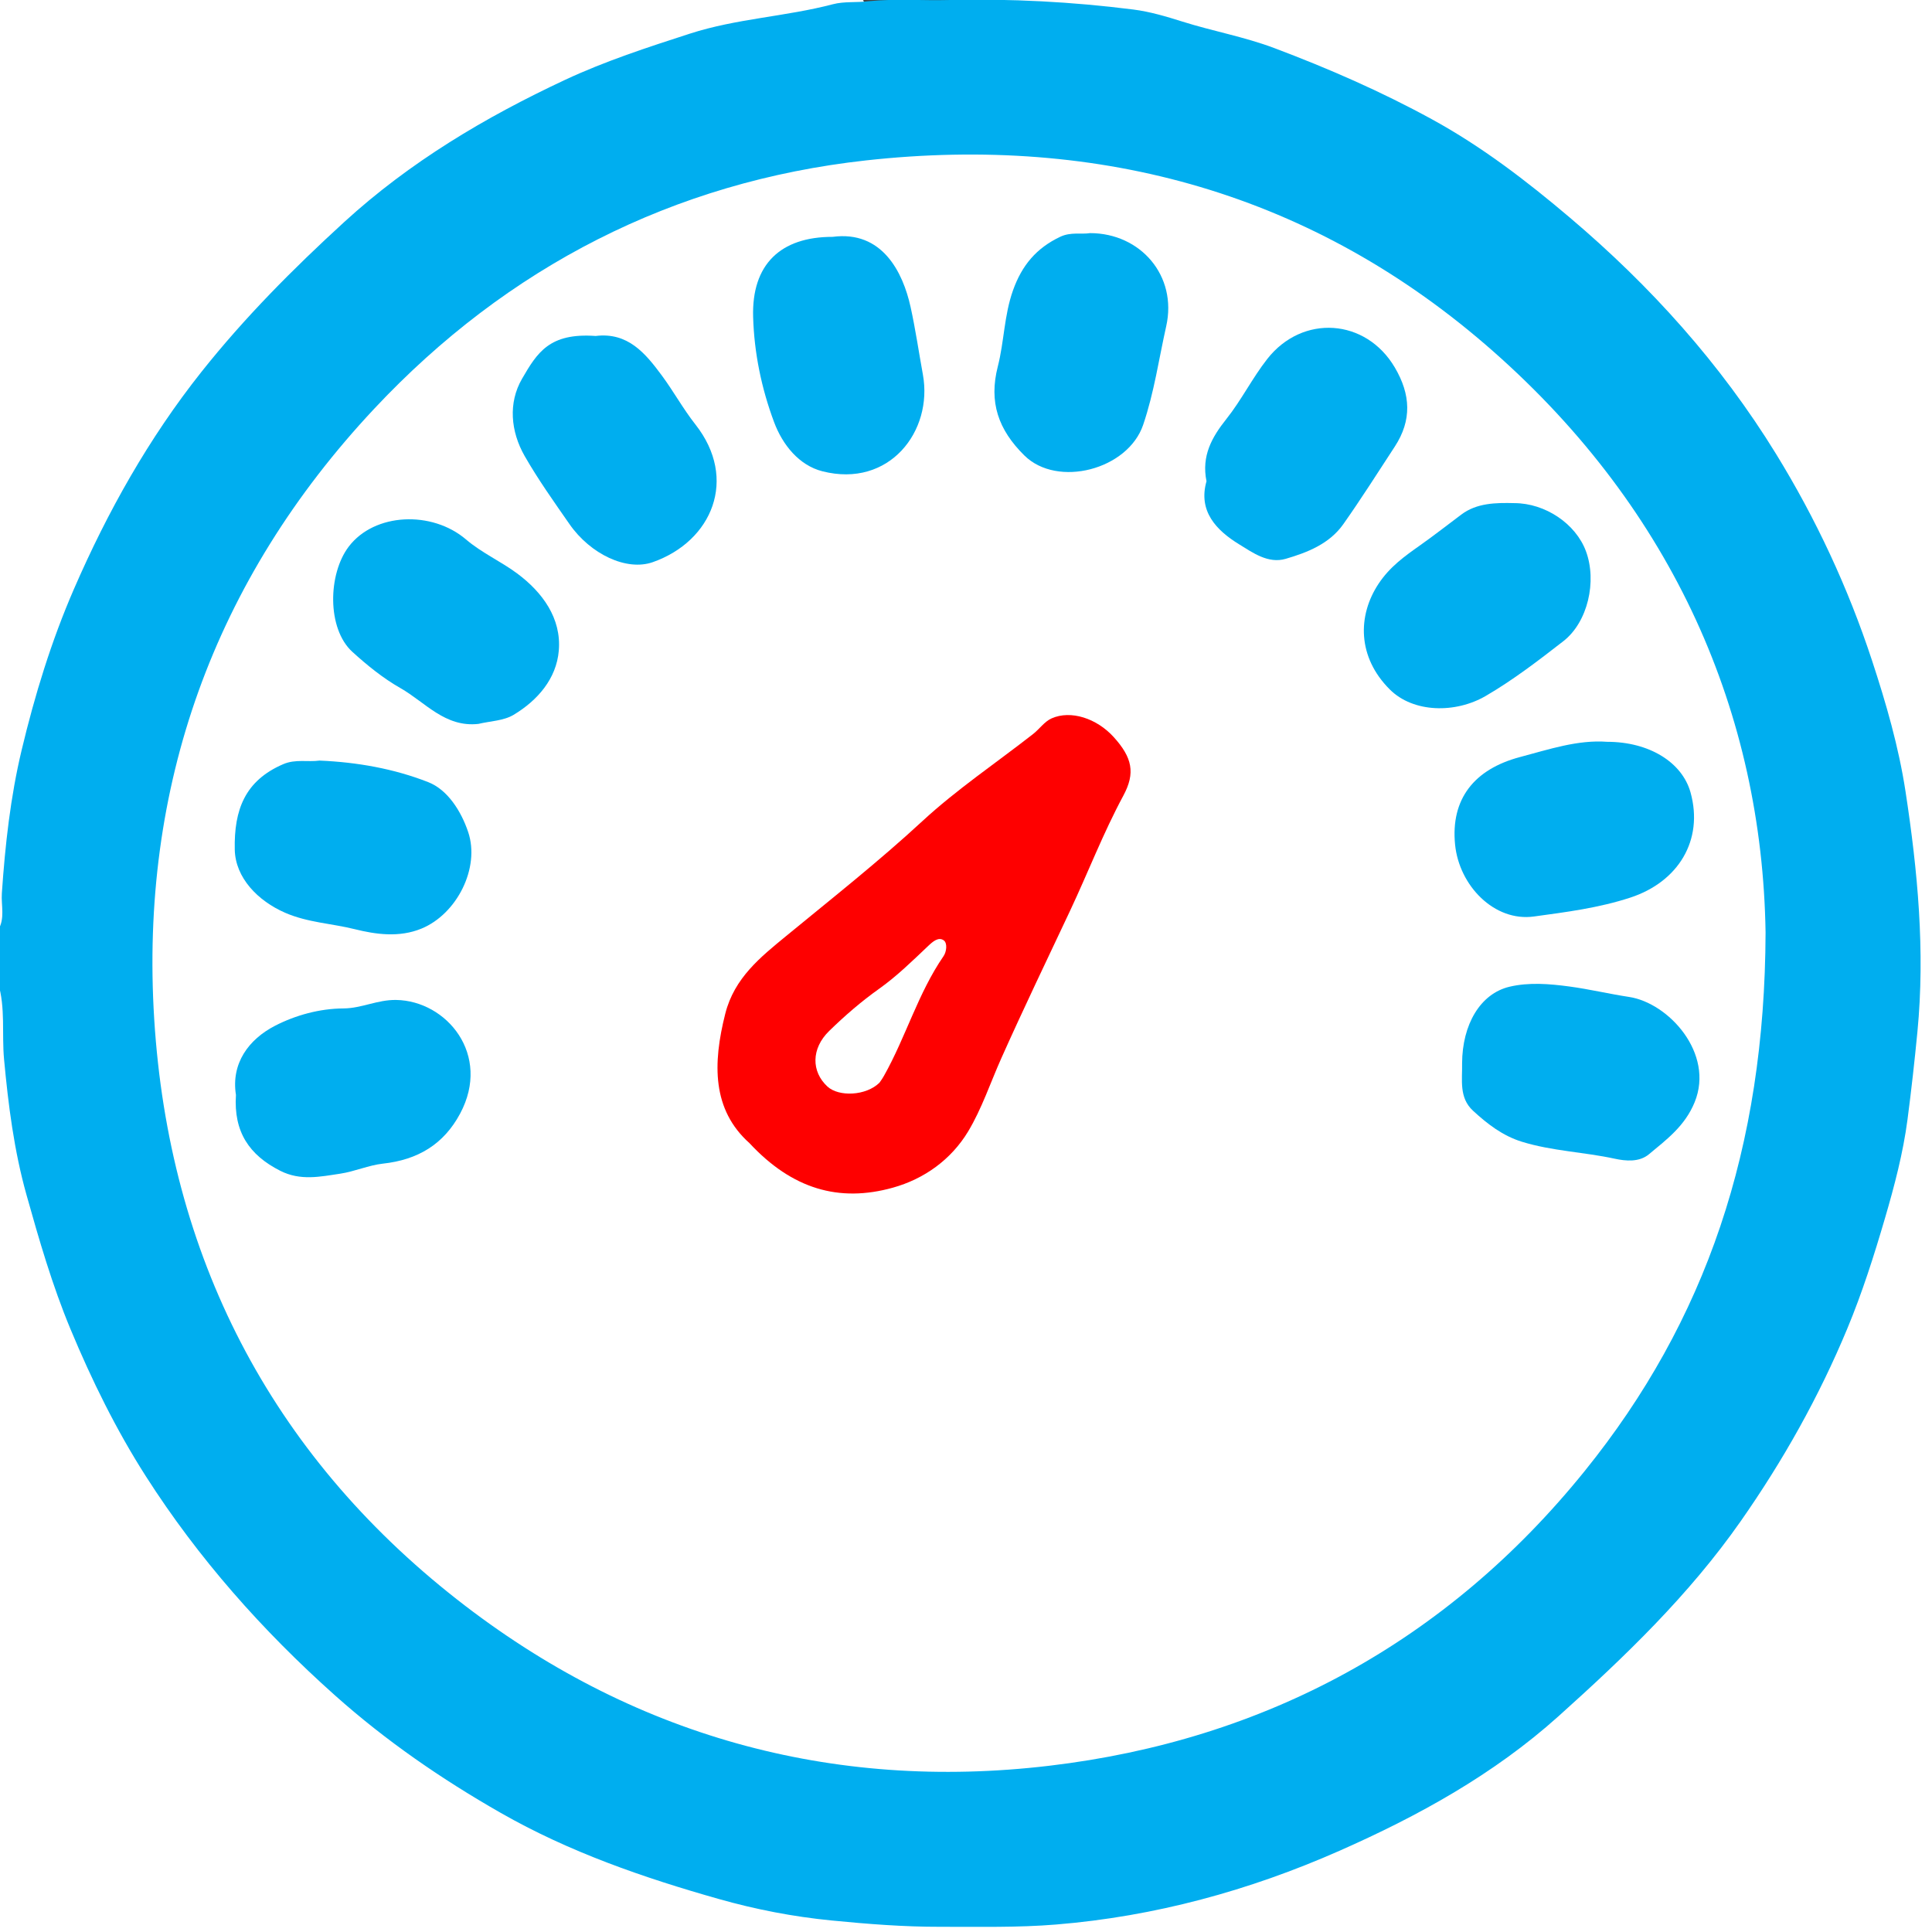 <?xml version="1.0" encoding="utf-8"?>
<!-- Generator: Adobe Illustrator 16.0.3, SVG Export Plug-In . SVG Version: 6.00 Build 0)  -->
<!DOCTYPE svg PUBLIC "-//W3C//DTD SVG 1.1//EN" "http://www.w3.org/Graphics/SVG/1.1/DTD/svg11.dtd">
<svg version="1.1" id="Layer_1" xmlns="http://www.w3.org/2000/svg" xmlns:xlink="http://www.w3.org/1999/xlink" x="0px" y="0px"
	 width="320px" height="320px" viewBox="0 0 320 320" enable-background="new 0 0 320 320" xml:space="preserve">
<g>
	<path fill="#424242" d="M143.368,0.896c-0.187-0.404-0.373-0.809-0.56-1.213c5,0,10,0,15,0c-0.013,0.197,0.012,0.388,0.077,0.574
		c-3.734,0.017-7.468,0.055-11.202,0.04C145.528,0.292,144.412,0.356,143.368,0.896z"/>
	<path fill="#00AEEF" d="M-0.317,155.933c1.957,1.458,1.915,2.917,0,4.375C-0.317,158.85-0.317,157.391-0.317,155.933z"/>
	<path fill="#00AEEF" d="M315.614,131.092c-1.128-7.374-3.216-14.604-5.564-21.738c-3.959-12.025-9.268-23.414-15.878-34.165
		c-9.18-14.928-20.771-27.804-34.129-39.125c-7.16-6.069-14.574-11.765-22.835-16.287c-8.41-4.606-17.147-8.424-26.132-11.809
		c-4.994-1.881-10.199-2.803-15.241-4.395c-2.599-0.82-5.349-1.646-8.138-1.998c-10.125-1.279-20.287-1.816-30.487-1.572
		c-4.456,0.12-8.922-0.247-13.38,0.199c-1.957,0.259-3.976-0.001-5.88,0.5c-7.802,2.051-15.925,2.362-23.683,4.87
		c-7.024,2.271-14.057,4.559-20.703,7.668c-13.216,6.185-25.672,13.583-36.571,23.553c-8.47,7.748-16.511,15.837-23.634,24.809
		C24.641,72.583,17.823,84.73,12.245,97.565c-3.739,8.603-6.485,17.567-8.66,26.671c-1.857,7.775-2.734,15.732-3.278,23.716
		c-0.138,2.039,0.562,4.173-0.624,6.105c0,0.625,0,1.25,0,1.875c0.908,1.458,0.908,2.917,0,4.375c0,0.833,0,1.666,0,2.5
		c1.248,4.141,0.599,8.436,0.989,12.649c0.703,7.576,1.656,15.101,3.71,22.43c2.104,7.507,4.27,14.99,7.279,22.222
		c3.529,8.48,7.584,16.725,12.503,24.416c8.671,13.56,19.268,25.533,31.32,36.285c8.448,7.535,17.645,13.858,27.431,19.449
		c11.379,6.502,23.646,10.74,36.172,14.284c6.095,1.726,12.319,2.931,18.656,3.551c5.982,0.587,11.949,1.056,17.975,1.046
		c6.413-0.01,12.843,0.145,19.224-0.379c16.315-1.335,31.974-5.617,46.882-12.197c13.057-5.764,25.543-12.631,36.31-22.297
		c11.021-9.894,21.633-20.088,30.186-32.313c7.018-10.031,12.955-20.602,17.646-31.883c2.476-5.949,4.423-12.072,6.237-18.266
		c1.58-5.4,3.014-10.848,3.738-16.363c0.633-4.825,1.176-9.699,1.646-14.564C318.876,157.5,317.629,144.252,315.614,131.092z
		 M262.489,243.632c-22.835,28.281-52.937,44.603-88.714,48.835c-36.063,4.268-69.305-5.003-98.042-27.517
		c-31.068-24.339-47.751-57.123-50.189-96.134c-2.405-38.479,9.84-72.725,36.426-101.101c22.063-23.549,49.602-37.63,81.473-41.147
		c38.76-4.277,74.204,5.454,103.888,31.634c29.959,26.421,44.54,60.133,45.103,96.234
		C292.32,190.172,282.527,218.811,262.489,243.632z"/>
	<path fill="#00AEEF" d="M266.198,122.867c6.962,0,12.427,3.393,13.813,8.401c2.188,7.901-2.039,14.797-9.957,17.396
		c-5.244,1.722-10.672,2.411-15.994,3.138c-6.555,0.896-12.375-5.1-13.053-11.91c-0.752-7.563,3.178-12.488,10.739-14.497
		C256.598,124.107,261.359,122.502,266.198,122.867z"/>
	<path fill="#00AEEF" d="M250.828,83.333c5.109,0.011,10.166,3.409,11.854,7.965c1.848,4.985,0.314,11.747-3.742,14.902
		c-4.142,3.22-8.342,6.443-12.859,9.073c-5.002,2.911-11.977,2.821-15.887-1.077c-5.387-5.369-5.36-12.235-1.854-17.518
		c1.854-2.796,4.295-4.538,6.836-6.332c2.341-1.653,4.589-3.415,6.878-5.129C244.605,83.303,247.747,83.254,250.828,83.333z"/>
	<path fill="#00AEEF" d="M242.169,176.117c0.026-6.404,2.998-11.538,7.863-12.686c3.214-0.758,6.614-0.48,9.903-0.037
		c3.314,0.445,6.584,1.229,9.894,1.731c6.558,0.996,14.155,9.358,10.86,17.431c-1.61,3.942-4.623,6.172-7.578,8.629
		c-1.607,1.338-3.84,1.129-5.682,0.729c-5.08-1.104-10.326-1.258-15.328-2.796c-3.199-0.984-5.735-2.946-8.123-5.146
		C241.617,181.794,242.225,178.864,242.169,176.117z"/>
	<path fill="#00AEEF" d="M39.08,181.355c-0.825-5.228,2.099-9.203,6.491-11.465c3.363-1.731,7.36-2.845,11.327-2.863
		c2.997-0.016,5.613-1.454,8.716-1.403c8.384,0.137,15.805,9.086,10.6,18.817c-2.717,5.08-6.985,7.664-12.815,8.297
		c-2.305,0.25-4.685,1.308-7.057,1.662c-3.288,0.49-6.572,1.222-9.938-0.487C41.278,191.311,38.678,187.475,39.08,181.355z"/>
	<path fill="#00AEEF" d="M180.548,38.612c8.354,0.004,14.49,7.06,12.613,15.422c-1.22,5.425-1.99,10.96-3.818,16.333
		c-2.532,7.442-14.206,10.47-19.673,5.076c-4.318-4.261-5.917-8.826-4.402-14.741c1.059-4.136,1.043-8.465,2.514-12.603
		c1.477-4.157,3.876-7.008,7.824-8.88C177.366,38.386,179.064,38.851,180.548,38.612z"/>
	<path fill="#00AEEF" d="M52.919,125.977c6.259,0.26,12.36,1.356,18.002,3.566c3.209,1.256,5.444,4.775,6.619,8.252
		c2.008,5.945-1.859,13.595-7.73,16.01c-3.692,1.519-7.572,0.963-11.078,0.091c-3.803-0.946-7.76-1.087-11.494-2.709
		c-4.522-1.965-8.256-5.796-8.353-10.462c-0.137-6.625,1.702-11.426,8.015-14.15C48.948,125.69,50.991,126.25,52.919,125.977z"/>
	<path fill="#00AEEF" d="M98.654,55.648c5.334-0.655,8.234,2.855,10.952,6.528c1.955,2.641,3.548,5.556,5.578,8.132
		c7.103,9.016,2.775,19.343-7.07,22.805c-4.316,1.517-10.312-1.294-13.798-6.314c-2.566-3.693-5.188-7.372-7.417-11.269
		c-2.331-4.078-2.735-8.818-0.441-12.779C88.988,58.382,91.012,55.099,98.654,55.648z"/>
	<path fill="#00AEEF" d="M79.238,119.9c-5.52,0.618-8.822-3.598-12.888-5.912c-2.878-1.637-5.53-3.783-7.99-6.023
		c-4.228-3.85-4.044-12.903-0.59-17.44c4.257-5.592,13.768-5.995,19.407-1.181c2.63,2.246,5.828,3.654,8.535,5.677
		c4.11,3.072,7.295,7.359,6.843,12.741c-0.391,4.653-3.511,8.25-7.493,10.641C83.416,119.392,81.197,119.43,79.238,119.9z"/>
	<path fill="#00AEEF" d="M137.916,39.23c8.184-1.082,11.632,5.817,12.91,11.635c0.812,3.695,1.356,7.449,2.034,11.175
		c1.702,9.367-5.561,18.841-16.646,16.02c-3.874-0.986-6.599-4.385-8.003-8.146c-2.084-5.582-3.299-11.464-3.469-17.424
		C124.493,43.824,129.251,39.219,137.916,39.23z"/>
	<path fill="#00AEEF" d="M199.833,79.71c-0.853-4.221,0.894-7.299,3.306-10.328c2.487-3.122,4.269-6.748,6.758-9.923
		c5.83-7.438,16.328-6.74,21.129,1.41c2.646,4.488,2.836,8.748-0.006,13.102c-2.81,4.302-5.563,8.646-8.522,12.844
		c-2.295,3.255-5.92,4.687-9.552,5.746c-2.899,0.847-5.459-1.026-7.7-2.4C201.451,87.833,198.425,84.666,199.833,79.71z"/>
	<path fill="#FE0000" d="M124.139,189.343c7.072,7.607,14.83,9.855,23.724,7.38c5.236-1.453,9.688-4.675,12.486-9.312
		c2.267-3.769,3.692-8.084,5.494-12.119c3.663-8.196,7.562-16.303,11.39-24.433c2.983-6.339,5.496-12.891,8.828-19.075
		c2.019-3.753,1.484-6.305-1.608-9.715c-2.804-3.09-7.093-4.496-10.275-3.082c-1.178,0.521-2.016,1.771-3.077,2.6
		c-6.134,4.796-12.646,9.169-18.345,14.434c-7.248,6.698-14.962,12.778-22.566,19.031c-4.195,3.451-8.554,6.904-10.056,12.826
		C118.019,176.209,117.953,183.813,124.139,189.343z M137.332,170.766c2.57-2.509,5.318-4.89,8.246-6.969
		c2.975-2.113,5.538-4.635,8.158-7.118c0.765-0.724,1.728-1.569,2.6-0.91c0.593,0.448,0.46,1.851-0.059,2.604
		c-4.222,6.137-6.233,13.363-9.85,19.791c-0.297,0.534-0.666,1.025-0.762,1.169c-2.228,2.188-6.738,2.362-8.614,0.634
		C134.366,177.491,134.345,173.68,137.332,170.766z"/>
</g>
</svg>

